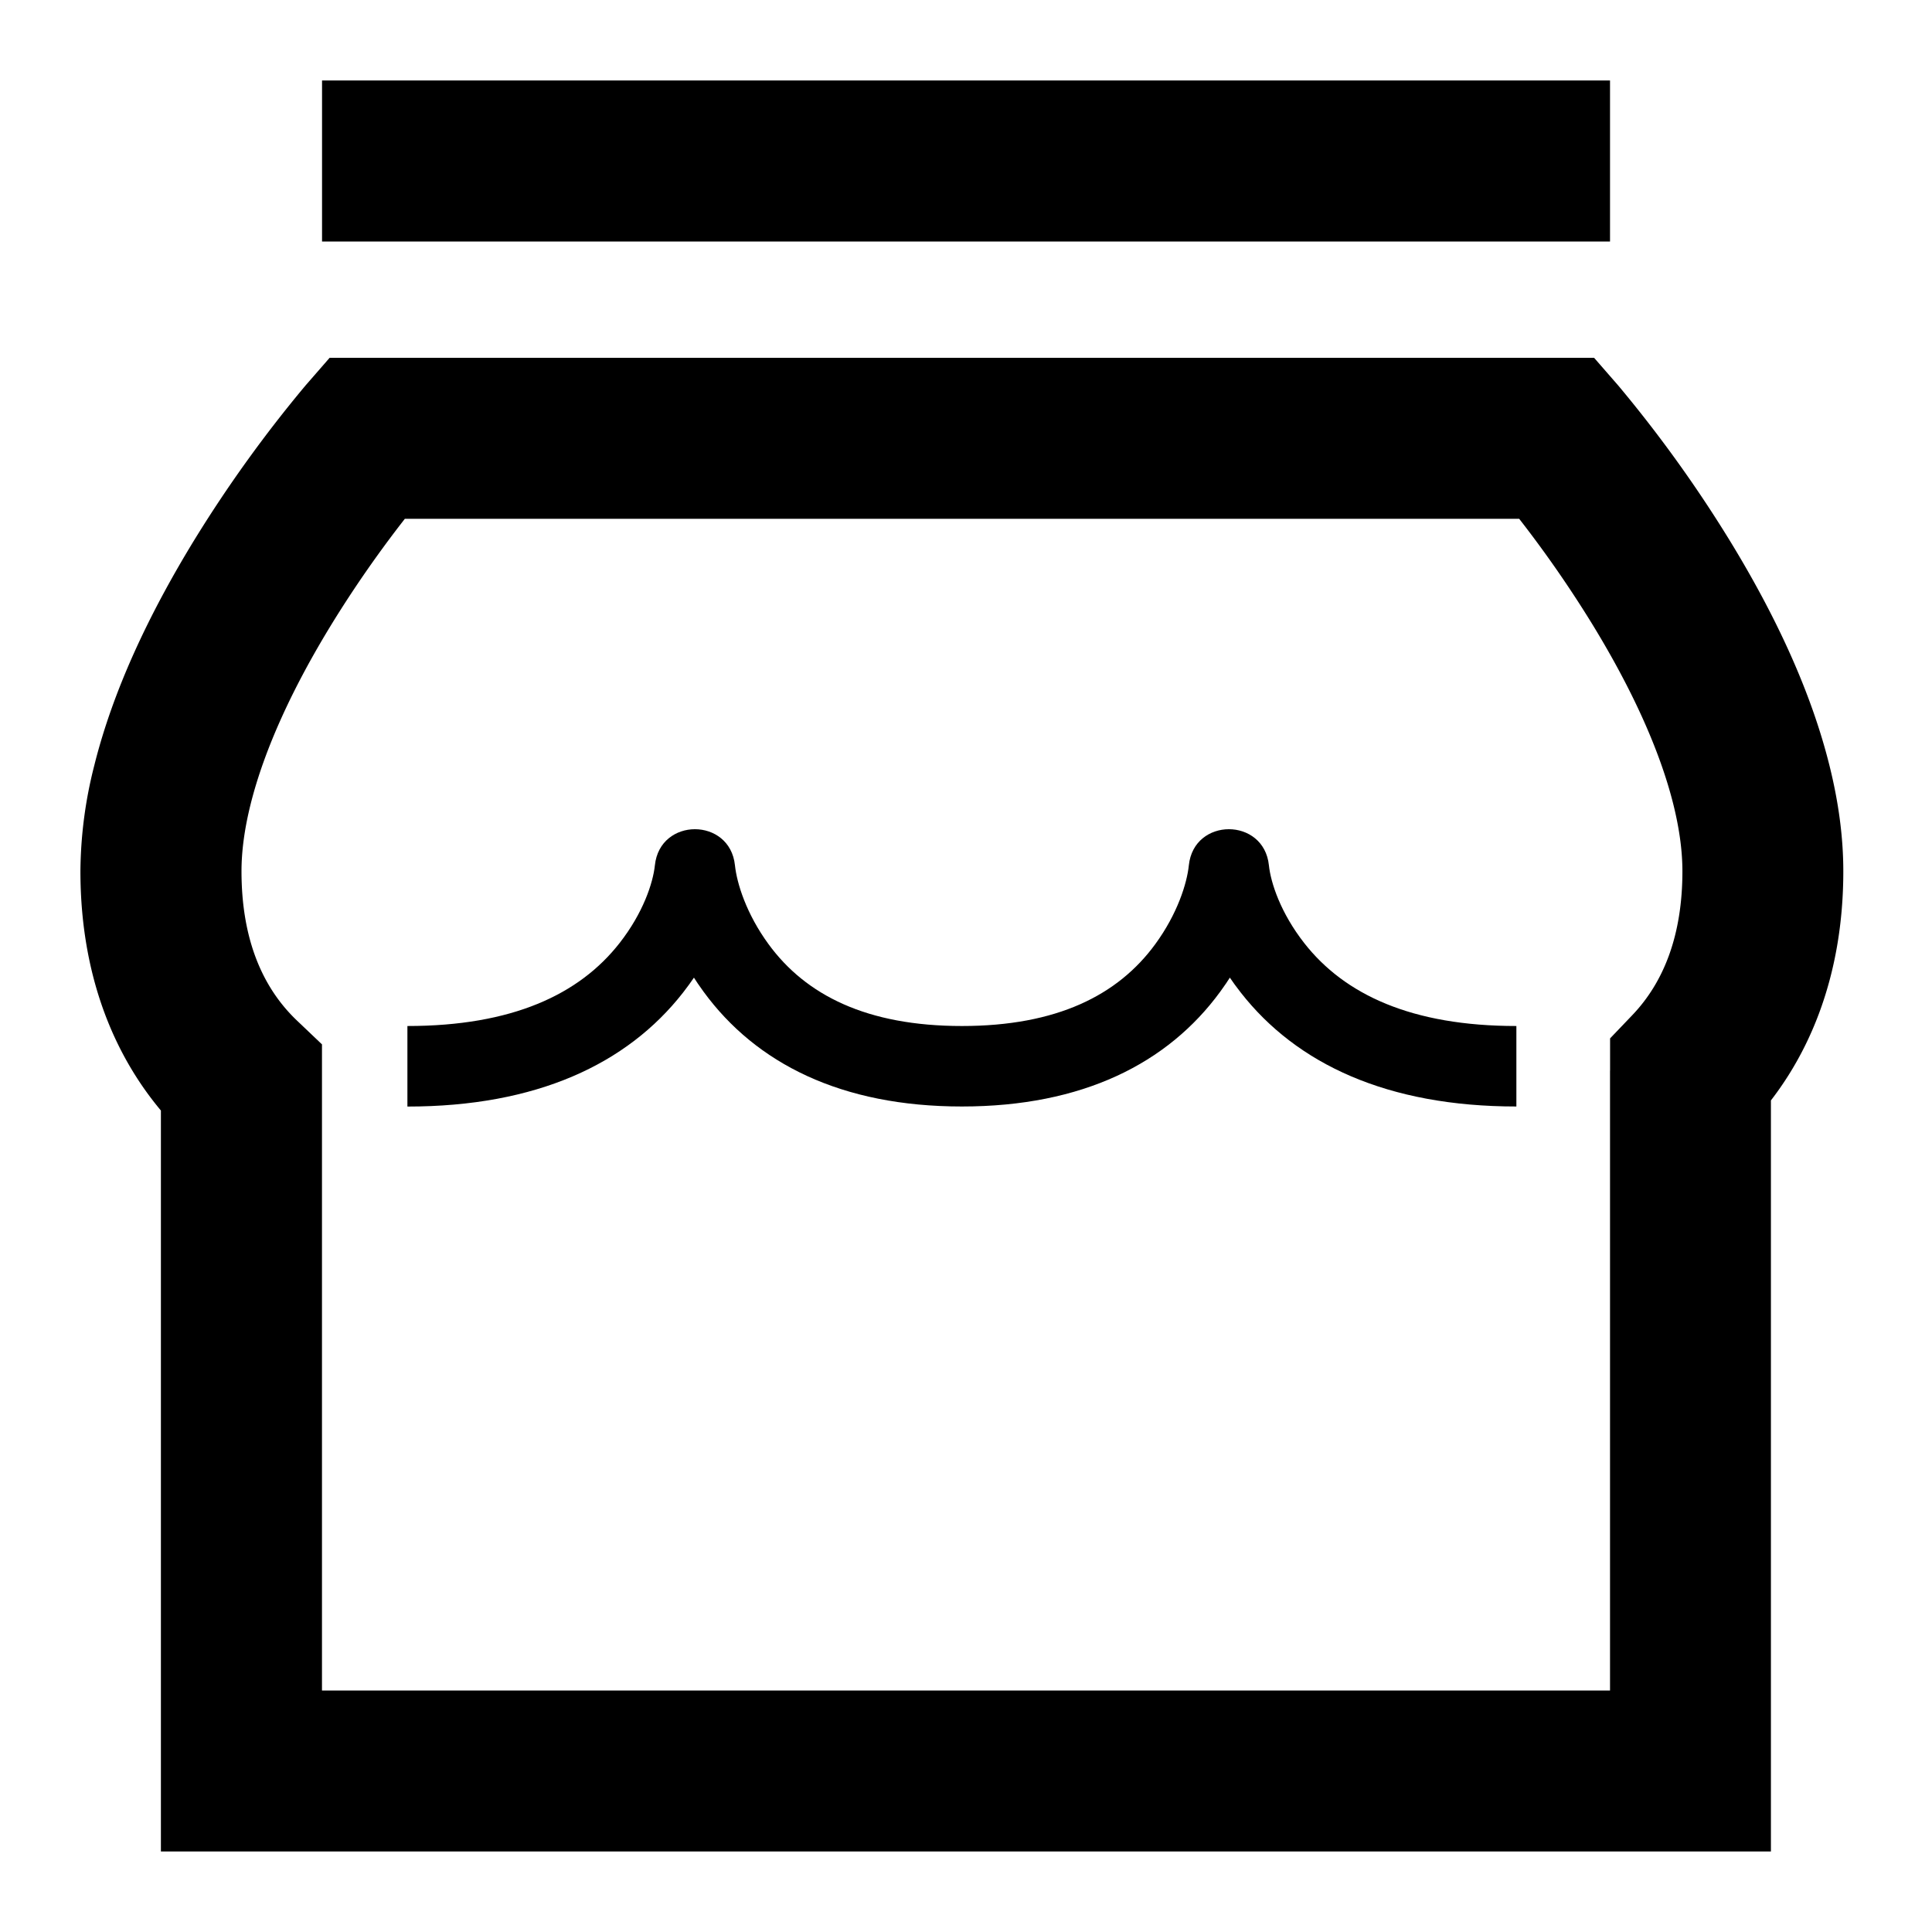 <svg xmlns="http://www.w3.org/2000/svg" viewBox="0 0 32 32"><path d="M26.667 17.734v11.599L28 28H4l1.333 1.333V17.298l-.414-.394C4.336 16.349 4 15.538 4 14.43c0-.334.05-.703.149-1.102.229-.921.704-1.949 1.355-3.008a19.063 19.063 0 0 1 1.571-2.185l-1.006.458h19.728l-1.006-.458c.089.102.257.307.478.596a19.23 19.23 0 0 1 1.093 1.589c.65 1.059 1.126 2.087 1.355 3.008.099.399.149.768.149 1.102 0 1.049-.302 1.831-.829 2.383l-.369.386v.534zm2.666 0H28l.965.92c1.008-1.057 1.566-2.501 1.566-4.224 0-.564-.079-1.146-.228-1.745-.304-1.224-.888-2.487-1.67-3.76a21.624 21.624 0 0 0-1.831-2.541l-.399-.458H5.46l-.399.458A21.699 21.699 0 0 0 3.23 8.925c-.781 1.273-1.366 2.536-1.67 3.76a7.232 7.232 0 0 0-.228 1.745c0 1.828.628 3.339 1.747 4.405l.919-.966H2.665v12.797h26.667V17.734z"/><path d="M6.748 18.328c2.136 0 3.638-.702 4.564-1.886.566-.724.806-1.45.861-1.972h-1.326c.054.514.279 1.233.805 1.954.87 1.191 2.282 1.903 4.28 1.903s3.41-.712 4.28-1.903c.526-.72.751-1.439.805-1.954h-1.326c.054.521.294 1.248.861 1.971.926 1.183 2.428 1.886 4.564 1.886v-1.333c-1.733 0-2.846-.52-3.514-1.374-.39-.499-.554-.995-.585-1.288-.083-.797-1.243-.797-1.326 0-.031.3-.189.804-.556 1.306-.618.846-1.63 1.356-3.203 1.356s-2.585-.51-3.203-1.356c-.367-.502-.524-1.005-.556-1.306-.083-.797-1.243-.797-1.326 0-.031.293-.195.79-.585 1.288-.668.854-1.781 1.374-3.514 1.374v1.333zM6.667 4h20V1.333H5.334V4h1.333z"/></svg>